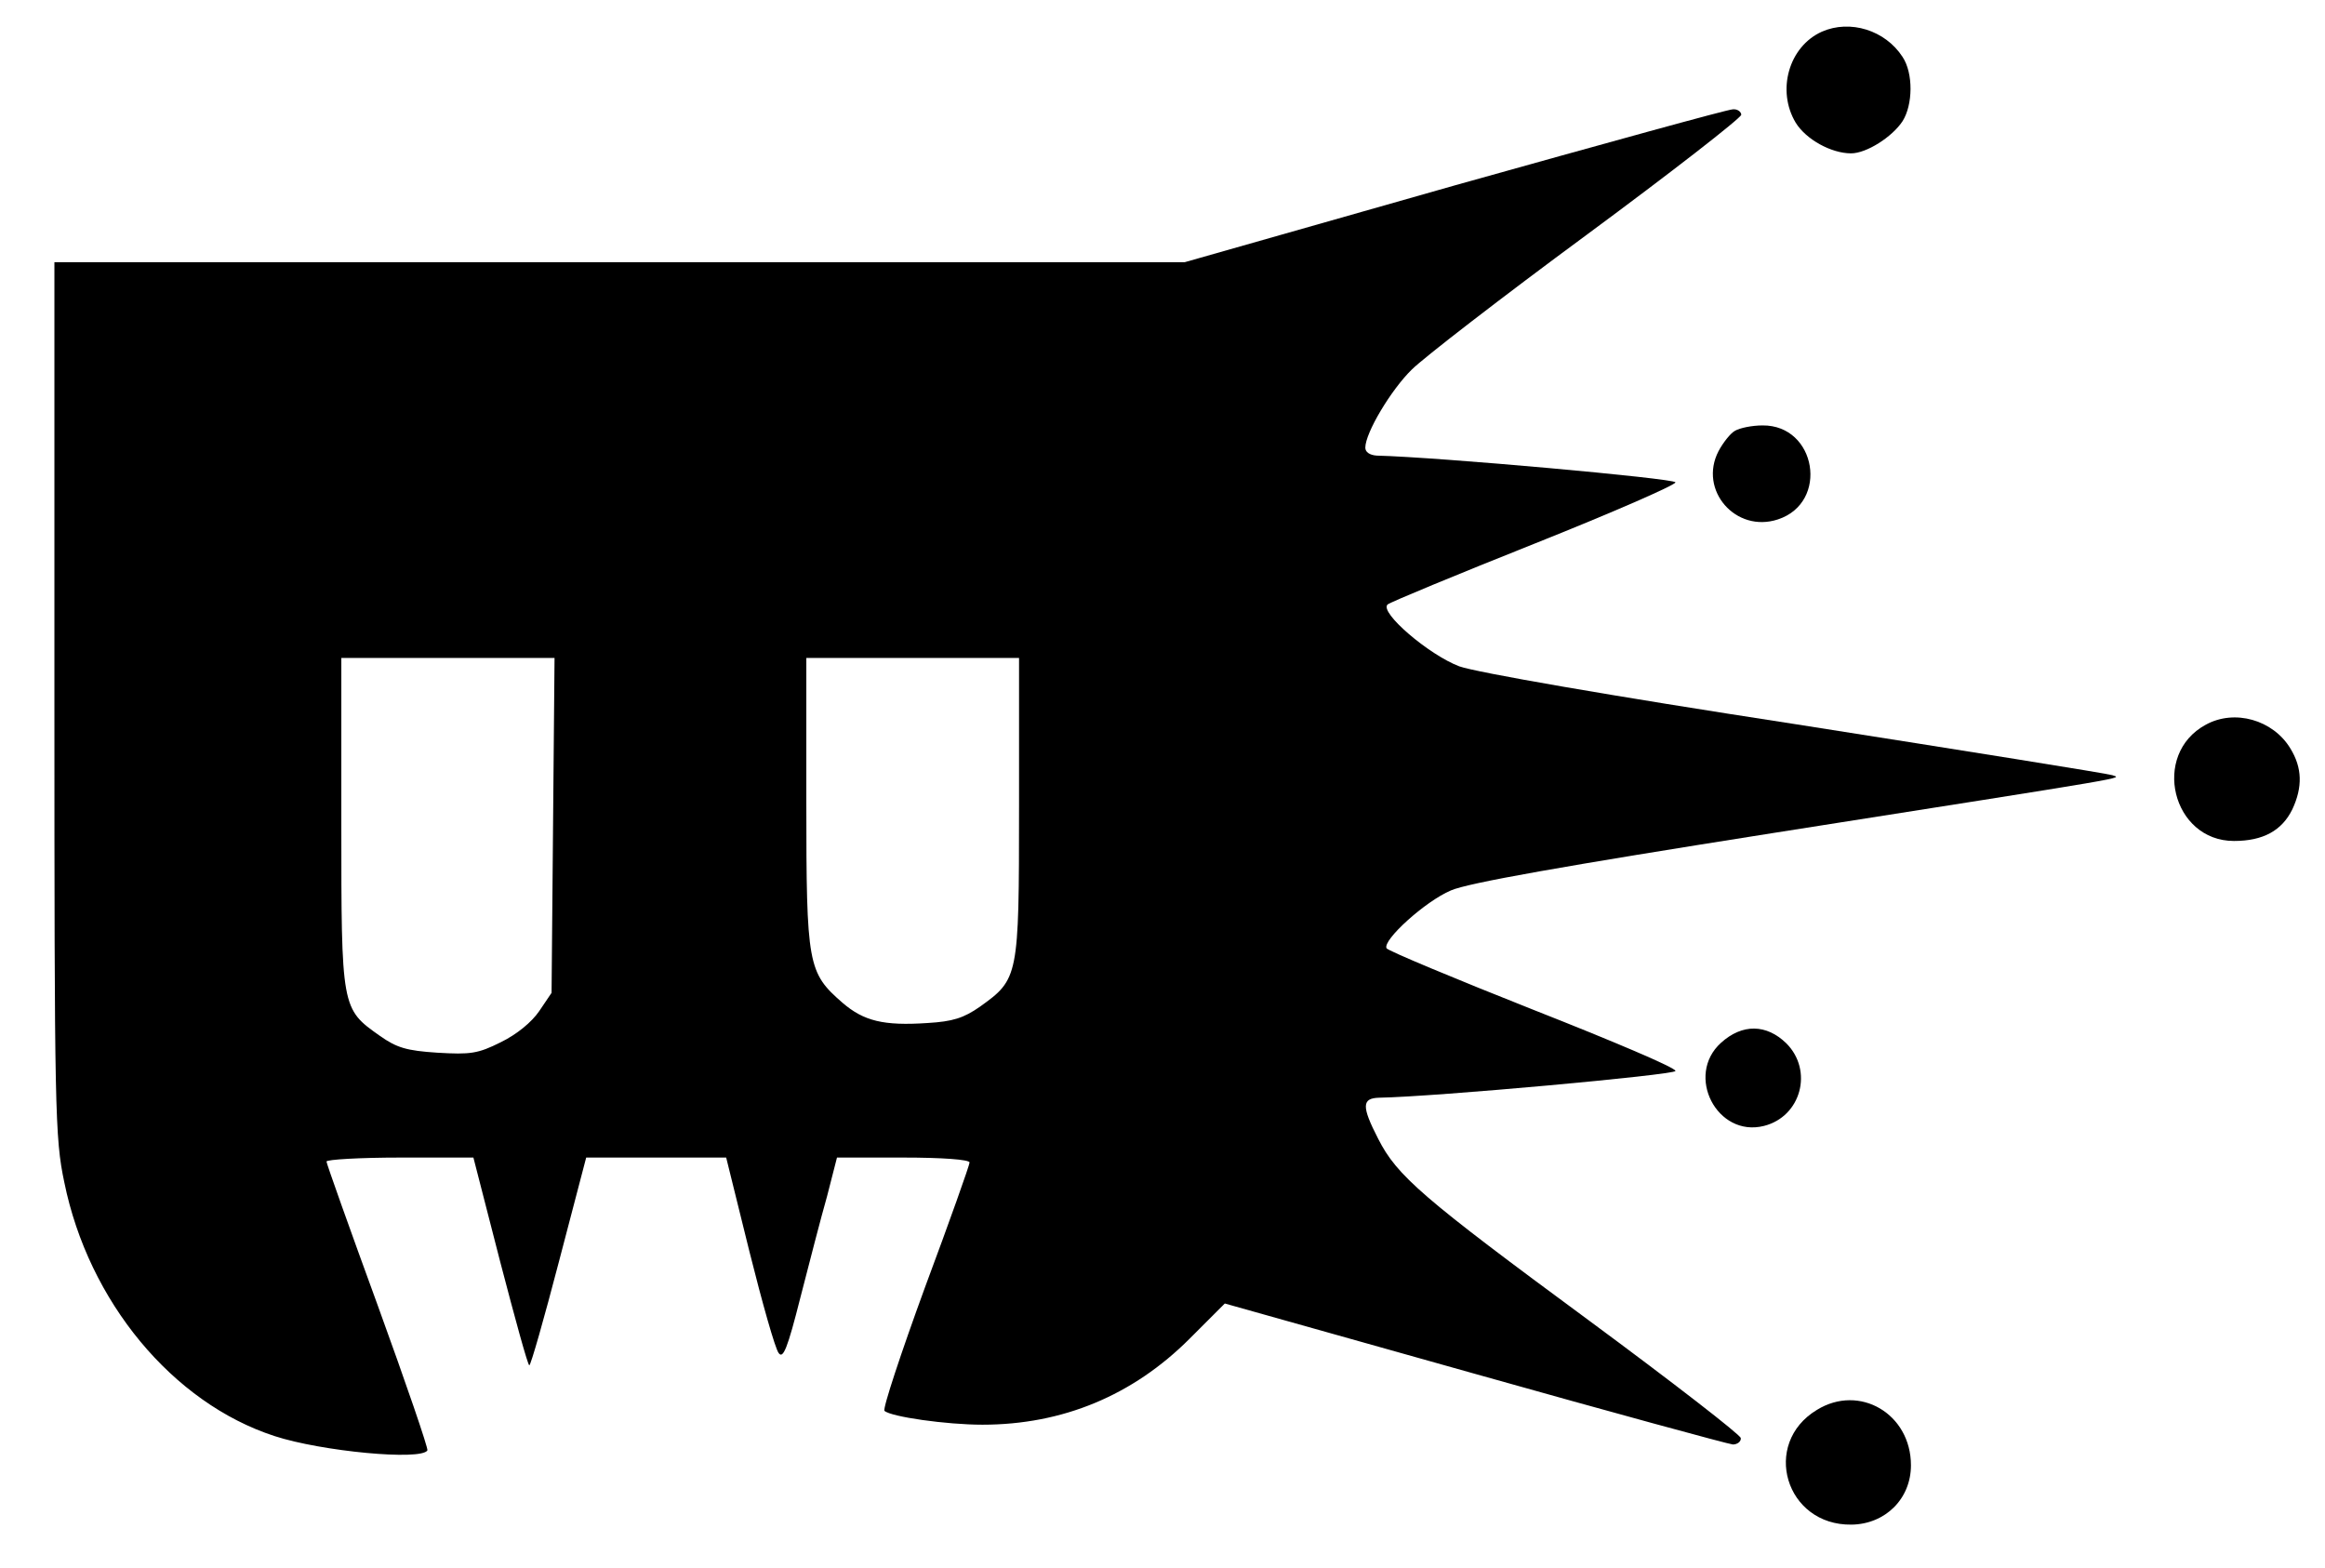 <?xml version="1.0" standalone="no"?>
<!DOCTYPE svg PUBLIC "-//W3C//DTD SVG 20010904//EN"
 "http://www.w3.org/TR/2001/REC-SVG-20010904/DTD/svg10.dtd">
<svg version="1.0" xmlns="http://www.w3.org/2000/svg"
 width="470pt" height="317pt" viewBox="0 0 470 317"
 preserveAspectRatio="xMidYMid meet">

<g transform="translate(0,317) scale(0.1,-0.1)"
fill="#000000" stroke="none">
<path d="M3683 3106 c-67 -30 -92 -119 -53 -184 21 -34 72 -62 112 -62 31 0
83 33 104 65 21 33 22 97 0 130 -35 54 -106 76 -163 51z"/>
<path d="M2940 2795 l-545 -155 -1142 0 -1143 0 0 -882 c0 -836 1 -888 20
-978 49 -241 219 -446 425 -513 95 -31 296 -50 309 -29 2 4 -43 135 -100 292
-57 156 -104 288 -104 292 0 4 67 8 149 8 l148 0 54 -210 c30 -115 56 -210 59
-210 3 0 30 95 60 210 l55 210 141 0 142 0 47 -190 c26 -104 52 -196 59 -205
9 -13 18 9 44 112 18 70 42 163 54 205 l20 78 134 0 c79 0 134 -4 134 -10 0
-5 -40 -118 -90 -252 -49 -134 -86 -246 -82 -250 13 -12 125 -28 198 -28 162
0 304 59 419 174 l71 71 505 -142 c277 -78 512 -142 522 -143 9 0 17 6 16 13
0 6 -138 113 -306 237 -338 249 -389 293 -427 368 -34 66 -33 82 2 83 114 2
596 46 599 54 2 6 -128 61 -288 124 -159 63 -293 119 -296 124 -9 16 78 95
130 117 34 15 226 49 651 116 750 118 704 110 686 117 -8 3 -296 49 -640 103
-378 58 -647 105 -680 117 -61 23 -162 109 -145 125 6 5 139 60 297 123 158
63 286 119 285 124 -3 8 -480 51 -604 54 -14 1 -23 7 -23 16 0 30 52 117 94
158 23 23 182 146 353 272 172 127 312 236 313 243 0 6 -8 12 -17 11 -10 0
-263 -70 -563 -154z m-1822 -1293 l-3 -339 -25 -37 c-15 -22 -45 -47 -78 -63
-46 -23 -61 -25 -128 -21 -62 4 -82 10 -116 34 -78 55 -78 55 -78 431 l0 333
215 0 216 0 -3 -338z m942 35 c0 -343 -1 -346 -79 -402 -33 -23 -55 -30 -106
-33 -89 -6 -129 4 -172 41 -70 61 -73 76 -73 405 l0 292 215 0 215 0 0 -303z"/>
<path d="M3507 2299 c-9 -5 -24 -24 -33 -41 -41 -79 35 -166 120 -138 104 34
78 191 -31 190 -21 0 -46 -5 -56 -11z"/>
<path d="M4459 1705 c-111 -60 -68 -235 57 -235 59 0 97 21 118 64 21 45 20
84 -4 123 -35 58 -113 80 -171 48z"/>
<path d="M3479 1062 c-73 -66 -8 -192 87 -168 75 19 100 112 45 167 -40 39
-89 40 -132 1z"/>
<path d="M3673 320 c-113 -68 -64 -234 70 -232 68 1 120 52 120 120 0 104
-104 165 -190 112z"/>
</g>
</svg>
